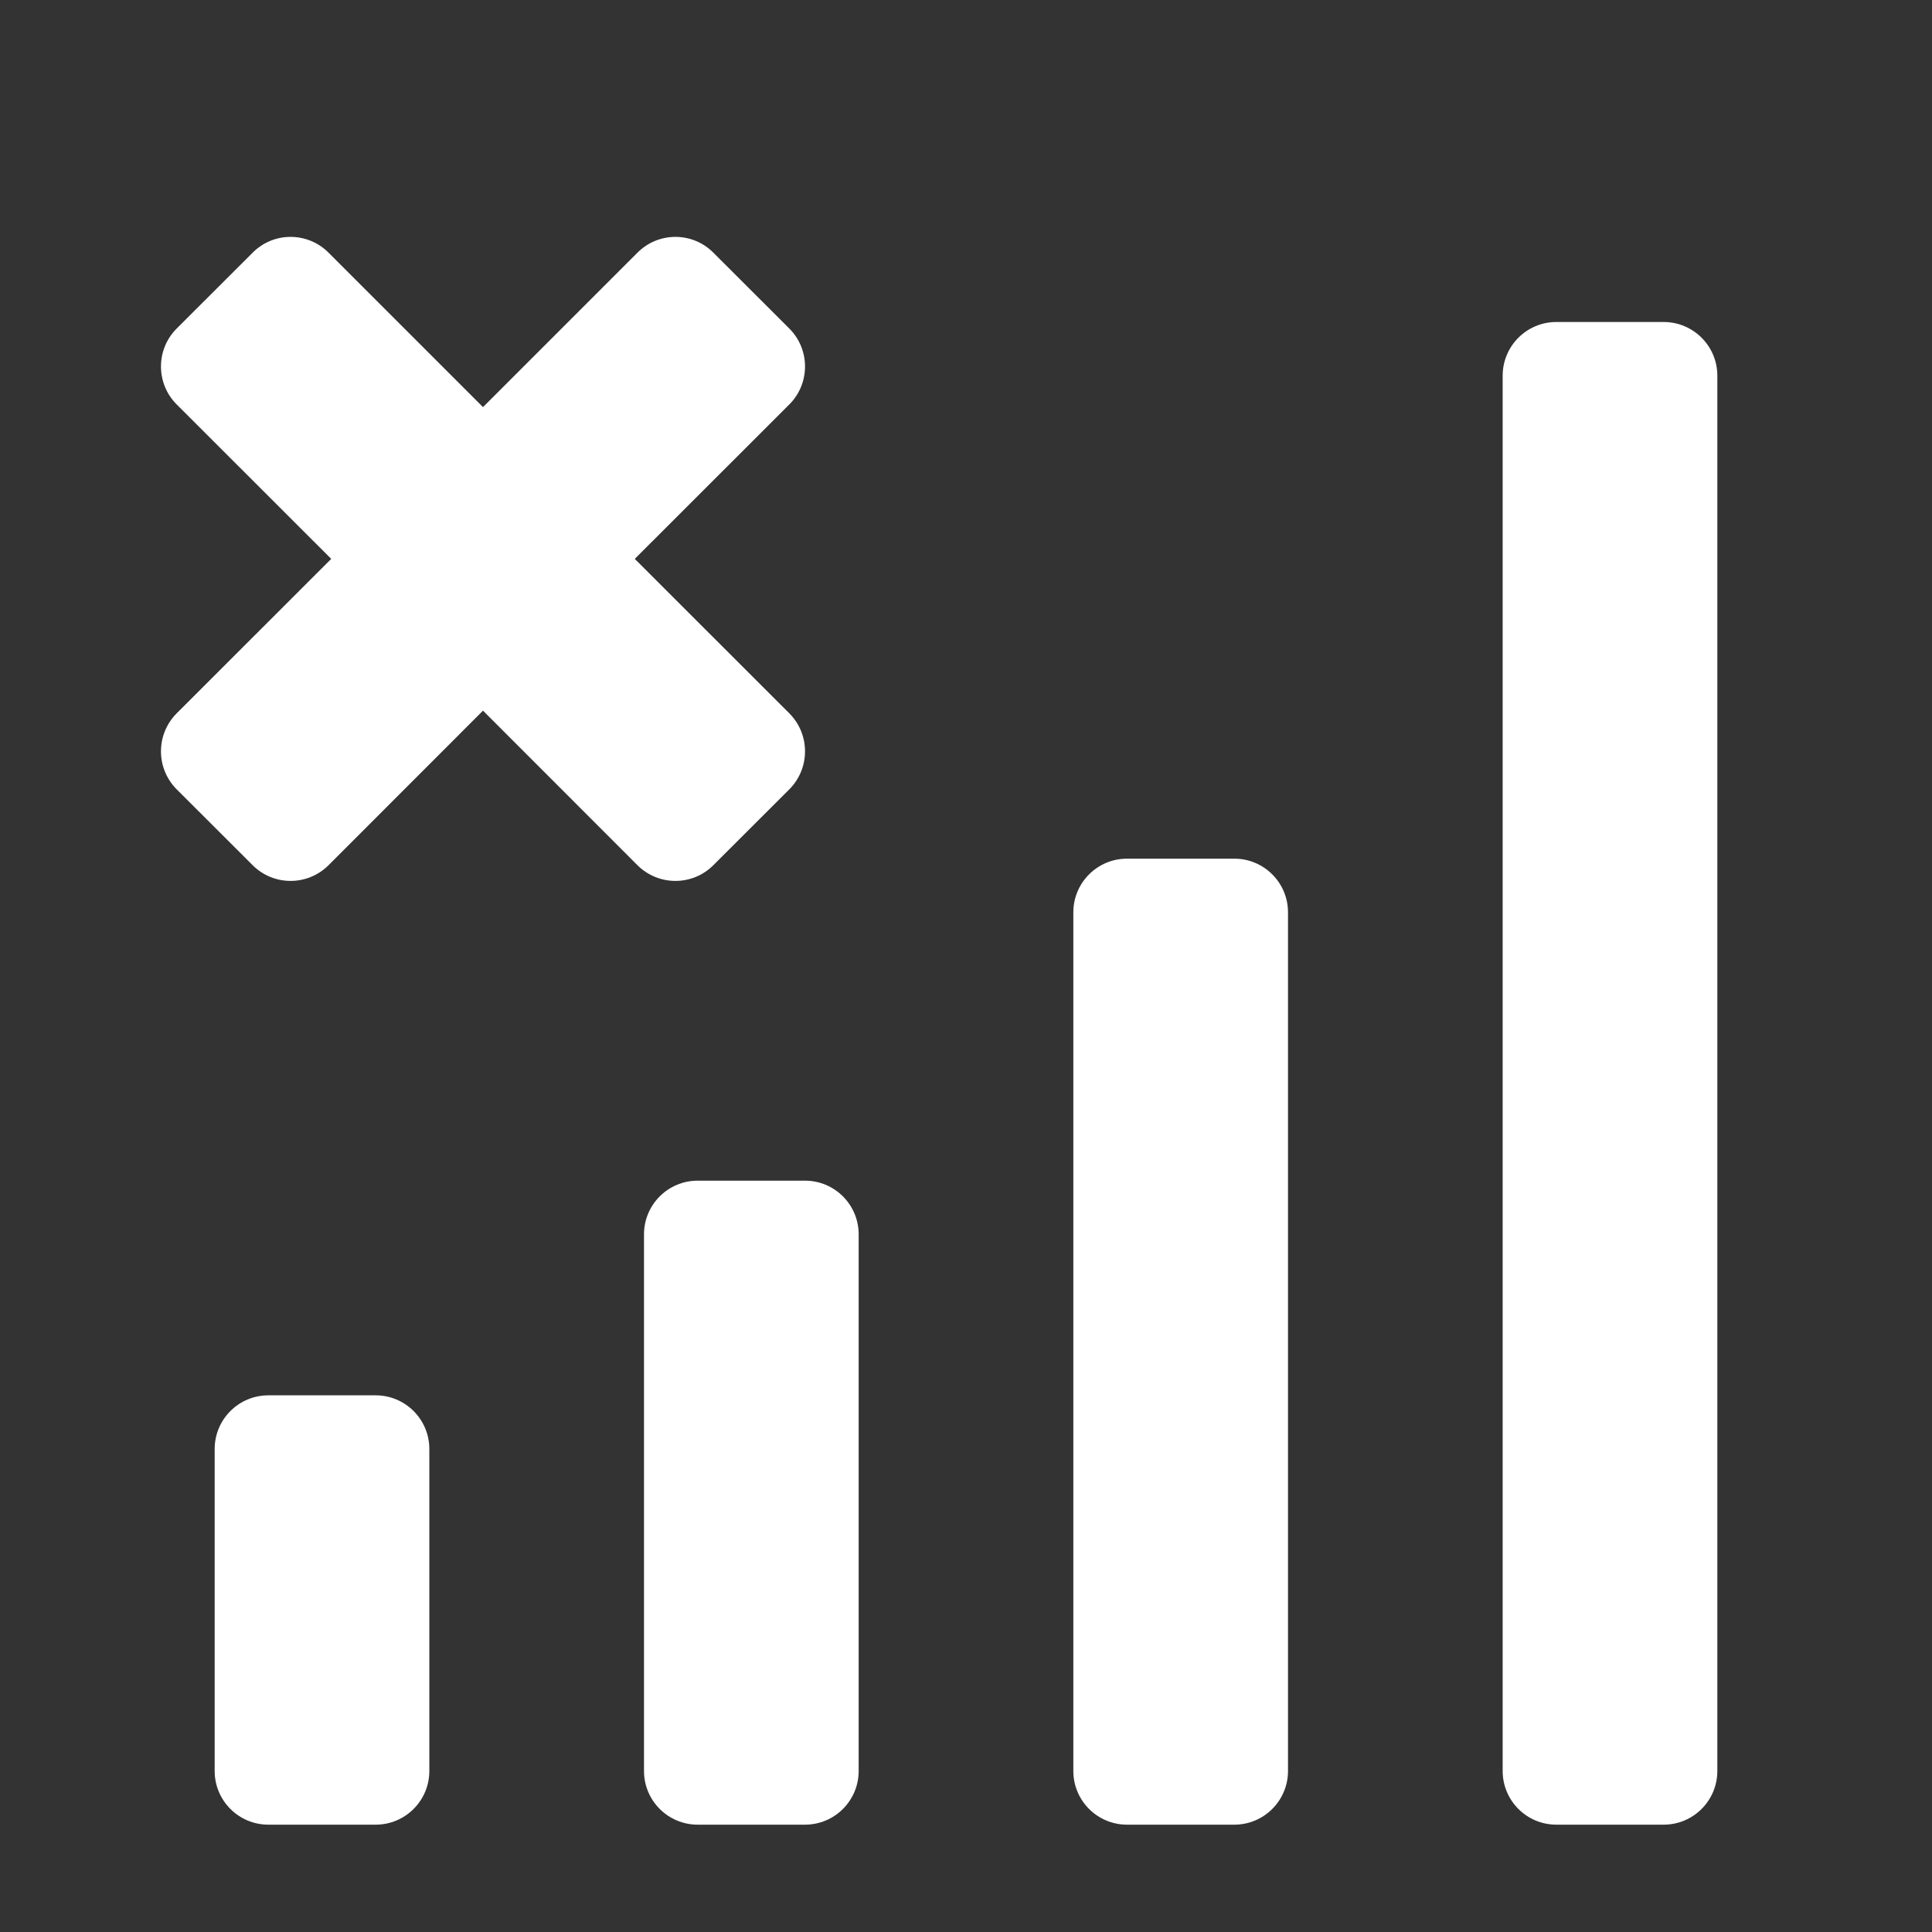 <?xml version="1.0" encoding="UTF-8"?>
<svg width="18px" height="18px" viewBox="0 0 18 18" version="1.1" xmlns="http://www.w3.org/2000/svg" xmlns:xlink="http://www.w3.org/1999/xlink">
    <rect x="0" y="0" width="18" height="18" fill="#333333" stroke="none"/>
    <!-- Generator: Sketch 60.1 (88133) - https://sketch.com -->
    <title>Icon/18/communication_interrupt</title>
    <desc>Created with Sketch.</desc>
    <g id="Icon/18/communication_interrupt" stroke="none" stroke-width="1" fill="none" fill-rule="evenodd">
        <g id="Group-12">
            <rect id="empty" x="0" y="0" width="18" height="18"></rect>
            <path d="M15.5,3 C15.776,3 16,3.224 16,3.5 L16,16.5 C16,16.776 15.776,17 15.5,17 L14.5,17 C14.224,17 14,16.776 14,16.5 L14,3.5 C14,3.224 14.224,3 14.5,3 L15.5,3 Z M7.5,11 C7.776,11 8,11.224 8,11.5 L8,16.5 C8,16.776 7.776,17 7.5,17 L6.5,17 C6.224,17 6,16.776 6,16.5 L6,11.5 C6,11.224 6.224,11 6.5,11 L7.5,11 Z M3.5,13 C3.776,13 4,13.224 4,13.5 L4,16.5 C4,16.776 3.776,17 3.5,17 L2.5,17 C2.224,17 2,16.776 2,16.5 L2,13.5 C2,13.224 2.224,13 2.5,13 L3.5,13 Z M11.5,8 C11.776,8 12,8.224 12,8.5 L12,16.5 C12,16.776 11.776,17 11.5,17 L10.5,17 C10.224,17 10,16.776 10,16.5 L10,8.5 C10,8.224 10.224,8 10.5,8 L11.5,8 Z M3.061,2.354 L4.5,3.793 L5.939,2.354 C6.135,2.158 6.451,2.158 6.646,2.354 L7.354,3.061 C7.549,3.256 7.549,3.573 7.354,3.768 L5.914,5.207 L7.354,6.646 C7.549,6.842 7.549,7.158 7.354,7.354 L6.646,8.061 C6.451,8.256 6.135,8.256 5.939,8.061 L4.5,6.621 L3.061,8.061 C2.865,8.256 2.549,8.256 2.354,8.061 L1.646,7.354 C1.451,7.158 1.451,6.842 1.646,6.646 L3.086,5.207 L1.646,3.768 C1.451,3.573 1.451,3.256 1.646,3.061 L2.354,2.354 C2.549,2.158 2.865,2.158 3.061,2.354 Z" id="形状结合" fill="#FFFFFF"></path>
        </g>
    </g>
</svg>